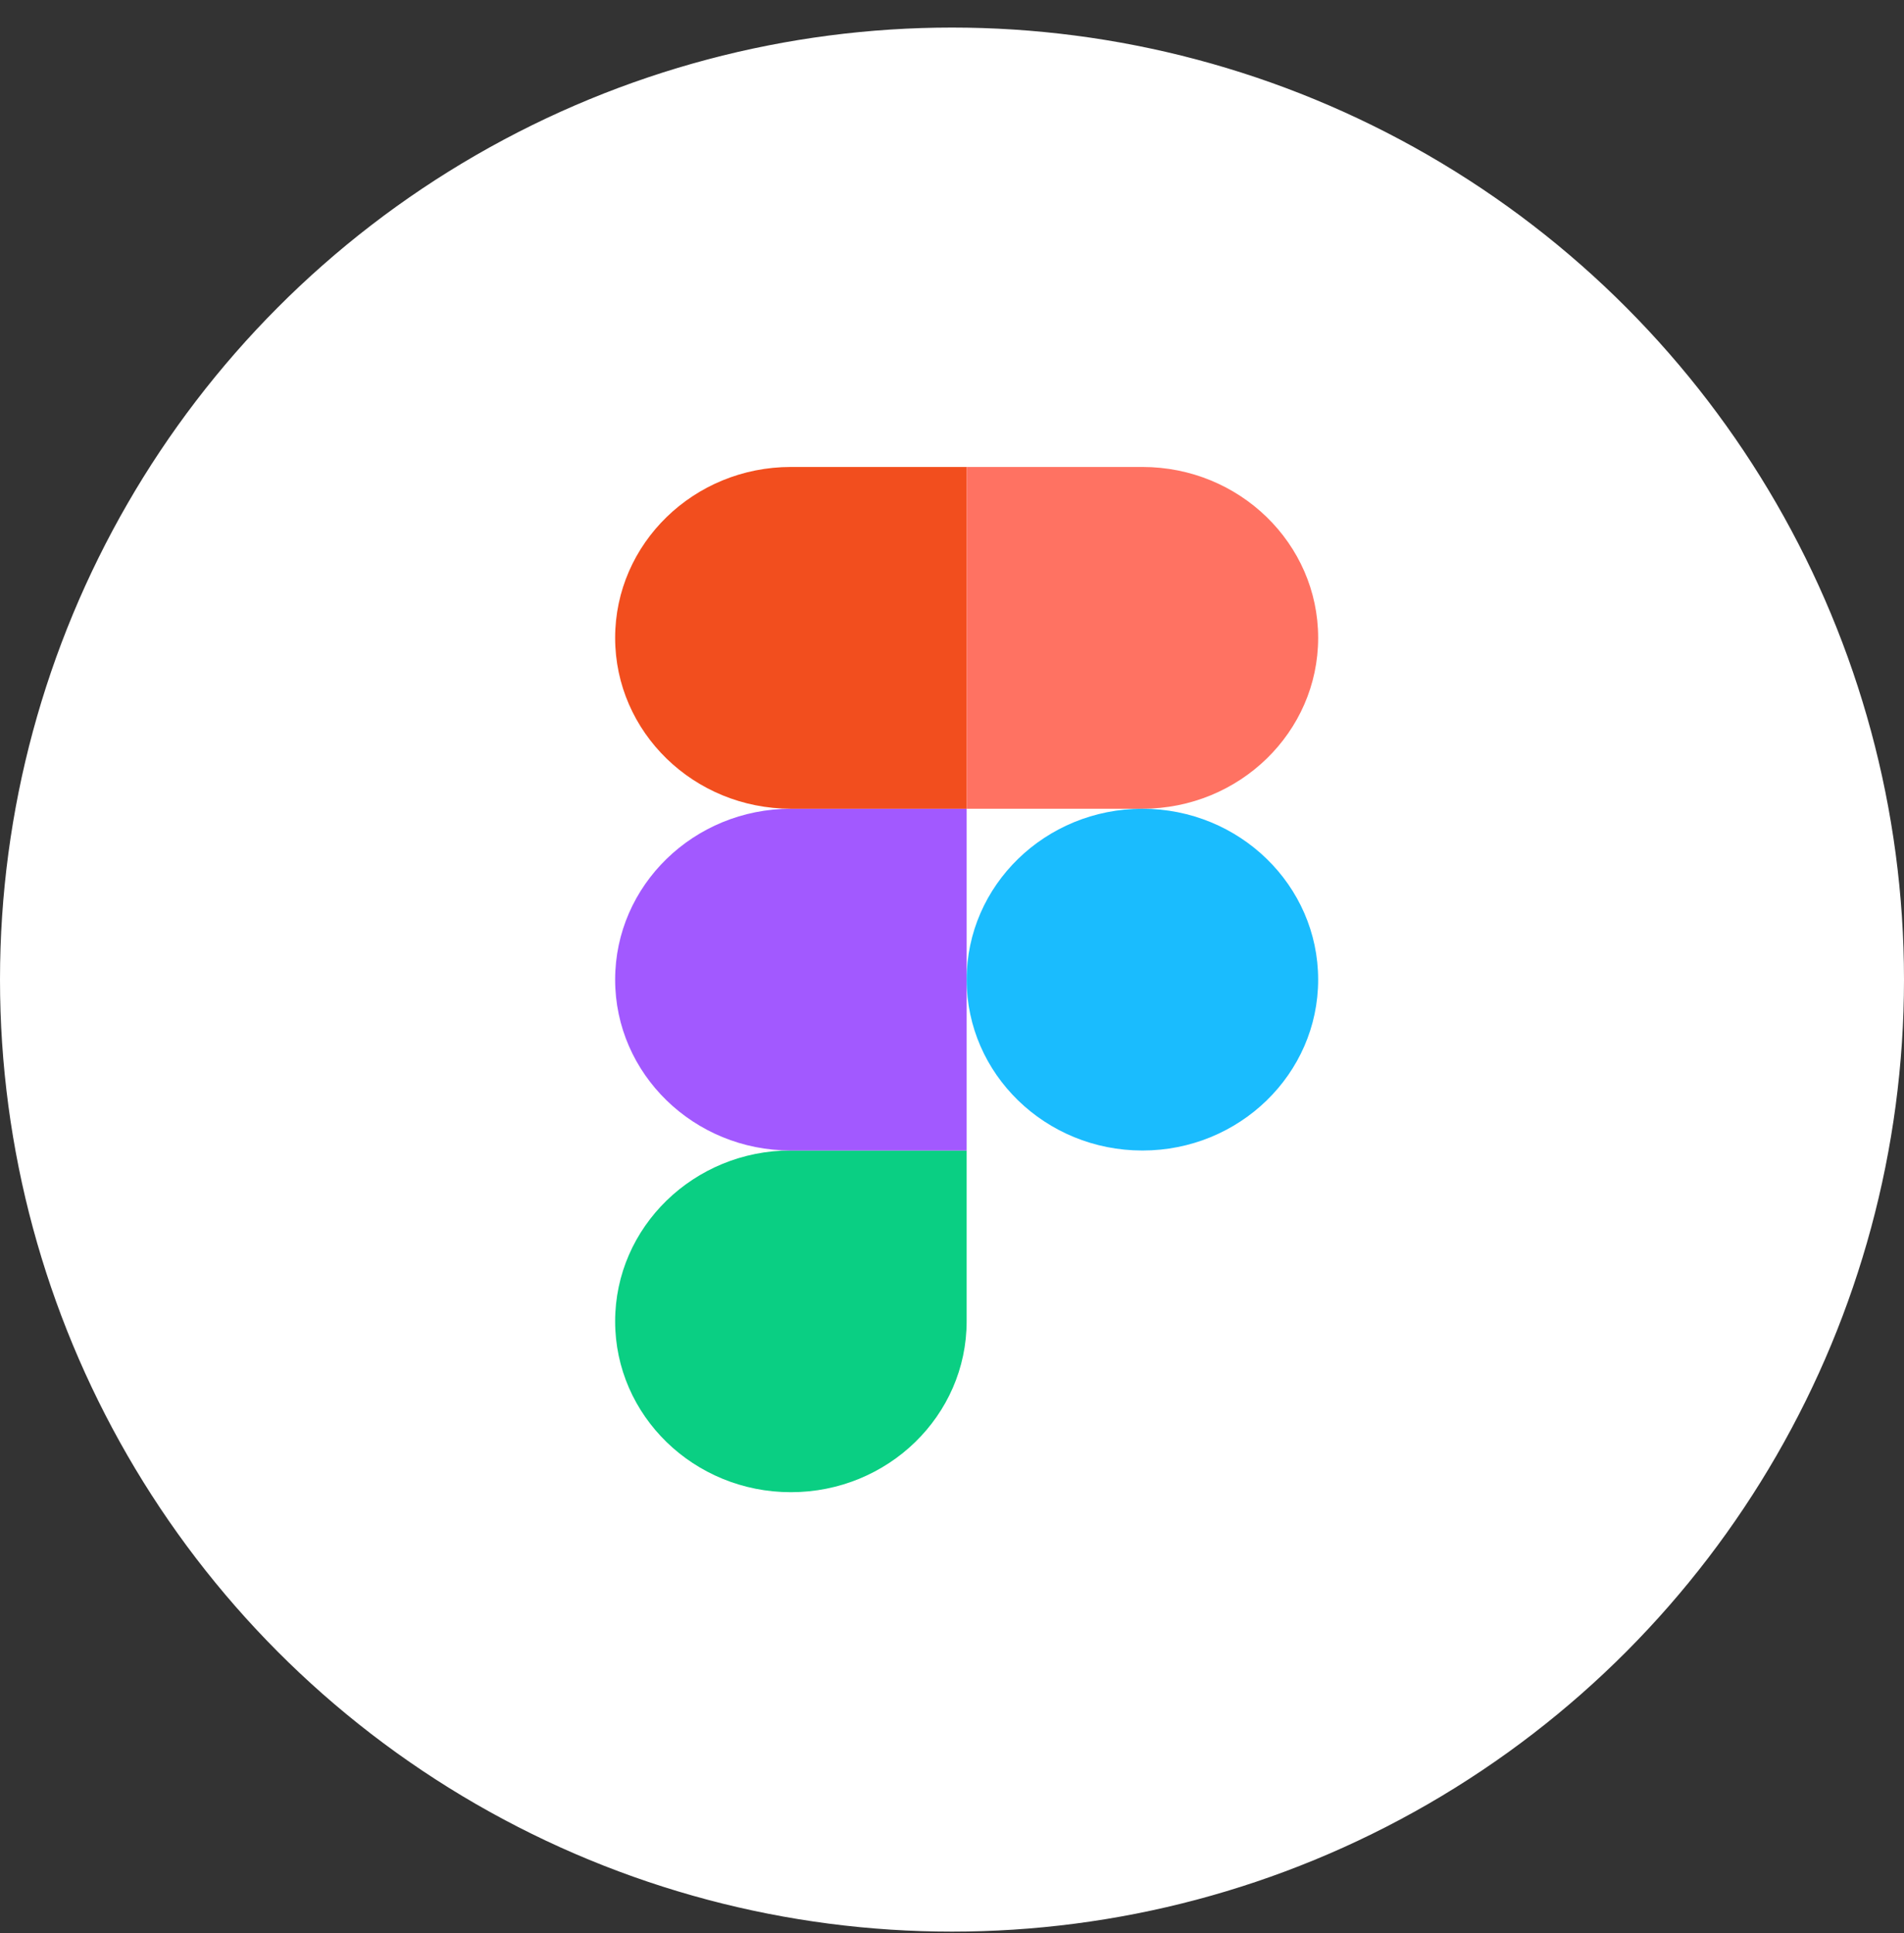 <svg width="65" height="66" viewBox="0 0 65 66" fill="none" xmlns="http://www.w3.org/2000/svg">
<rect x="0" y="0" width="65" height="66" fill="#333333" stroke="none"/>
<circle cx="32.5" cy="33.441" r="32" fill="white" stroke="white"/>
<g clip-path="url(#clip0_2_5178)">
<path d="M27 50.94C30.312 50.94 33 48.327 33 45.107V39.273H27C23.688 39.273 21 41.887 21 45.107C21 48.327 23.688 50.94 27 50.94Z" fill="#0ACF83"/>
<path d="M21 33.443C21 30.223 23.688 27.609 27 27.609H33V39.276H27C23.688 39.276 21 36.663 21 33.443Z" fill="#A259FF"/>
<path d="M21 21.775C21 18.555 23.688 15.941 27 15.941H33V27.608H27C23.688 27.608 21 24.995 21 21.775Z" fill="#F24E1E"/>
<path d="M33 15.941H39C42.312 15.941 45 18.555 45 21.775C45 24.995 42.312 27.608 39 27.608H33V15.941Z" fill="#FF7262"/>
<path d="M45 33.443C45 36.663 42.312 39.276 39 39.276C35.688 39.276 33 36.663 33 33.443C33 30.223 35.688 27.609 39 27.609C42.312 27.609 45 30.223 45 33.443Z" fill="#1ABCFE"/>
</g>
<defs>
<clipPath id="clip0_2_5178">
<rect width="24" height="35" fill="white" transform="translate(21 15.941)"/>
</clipPath>
</defs>
</svg>
